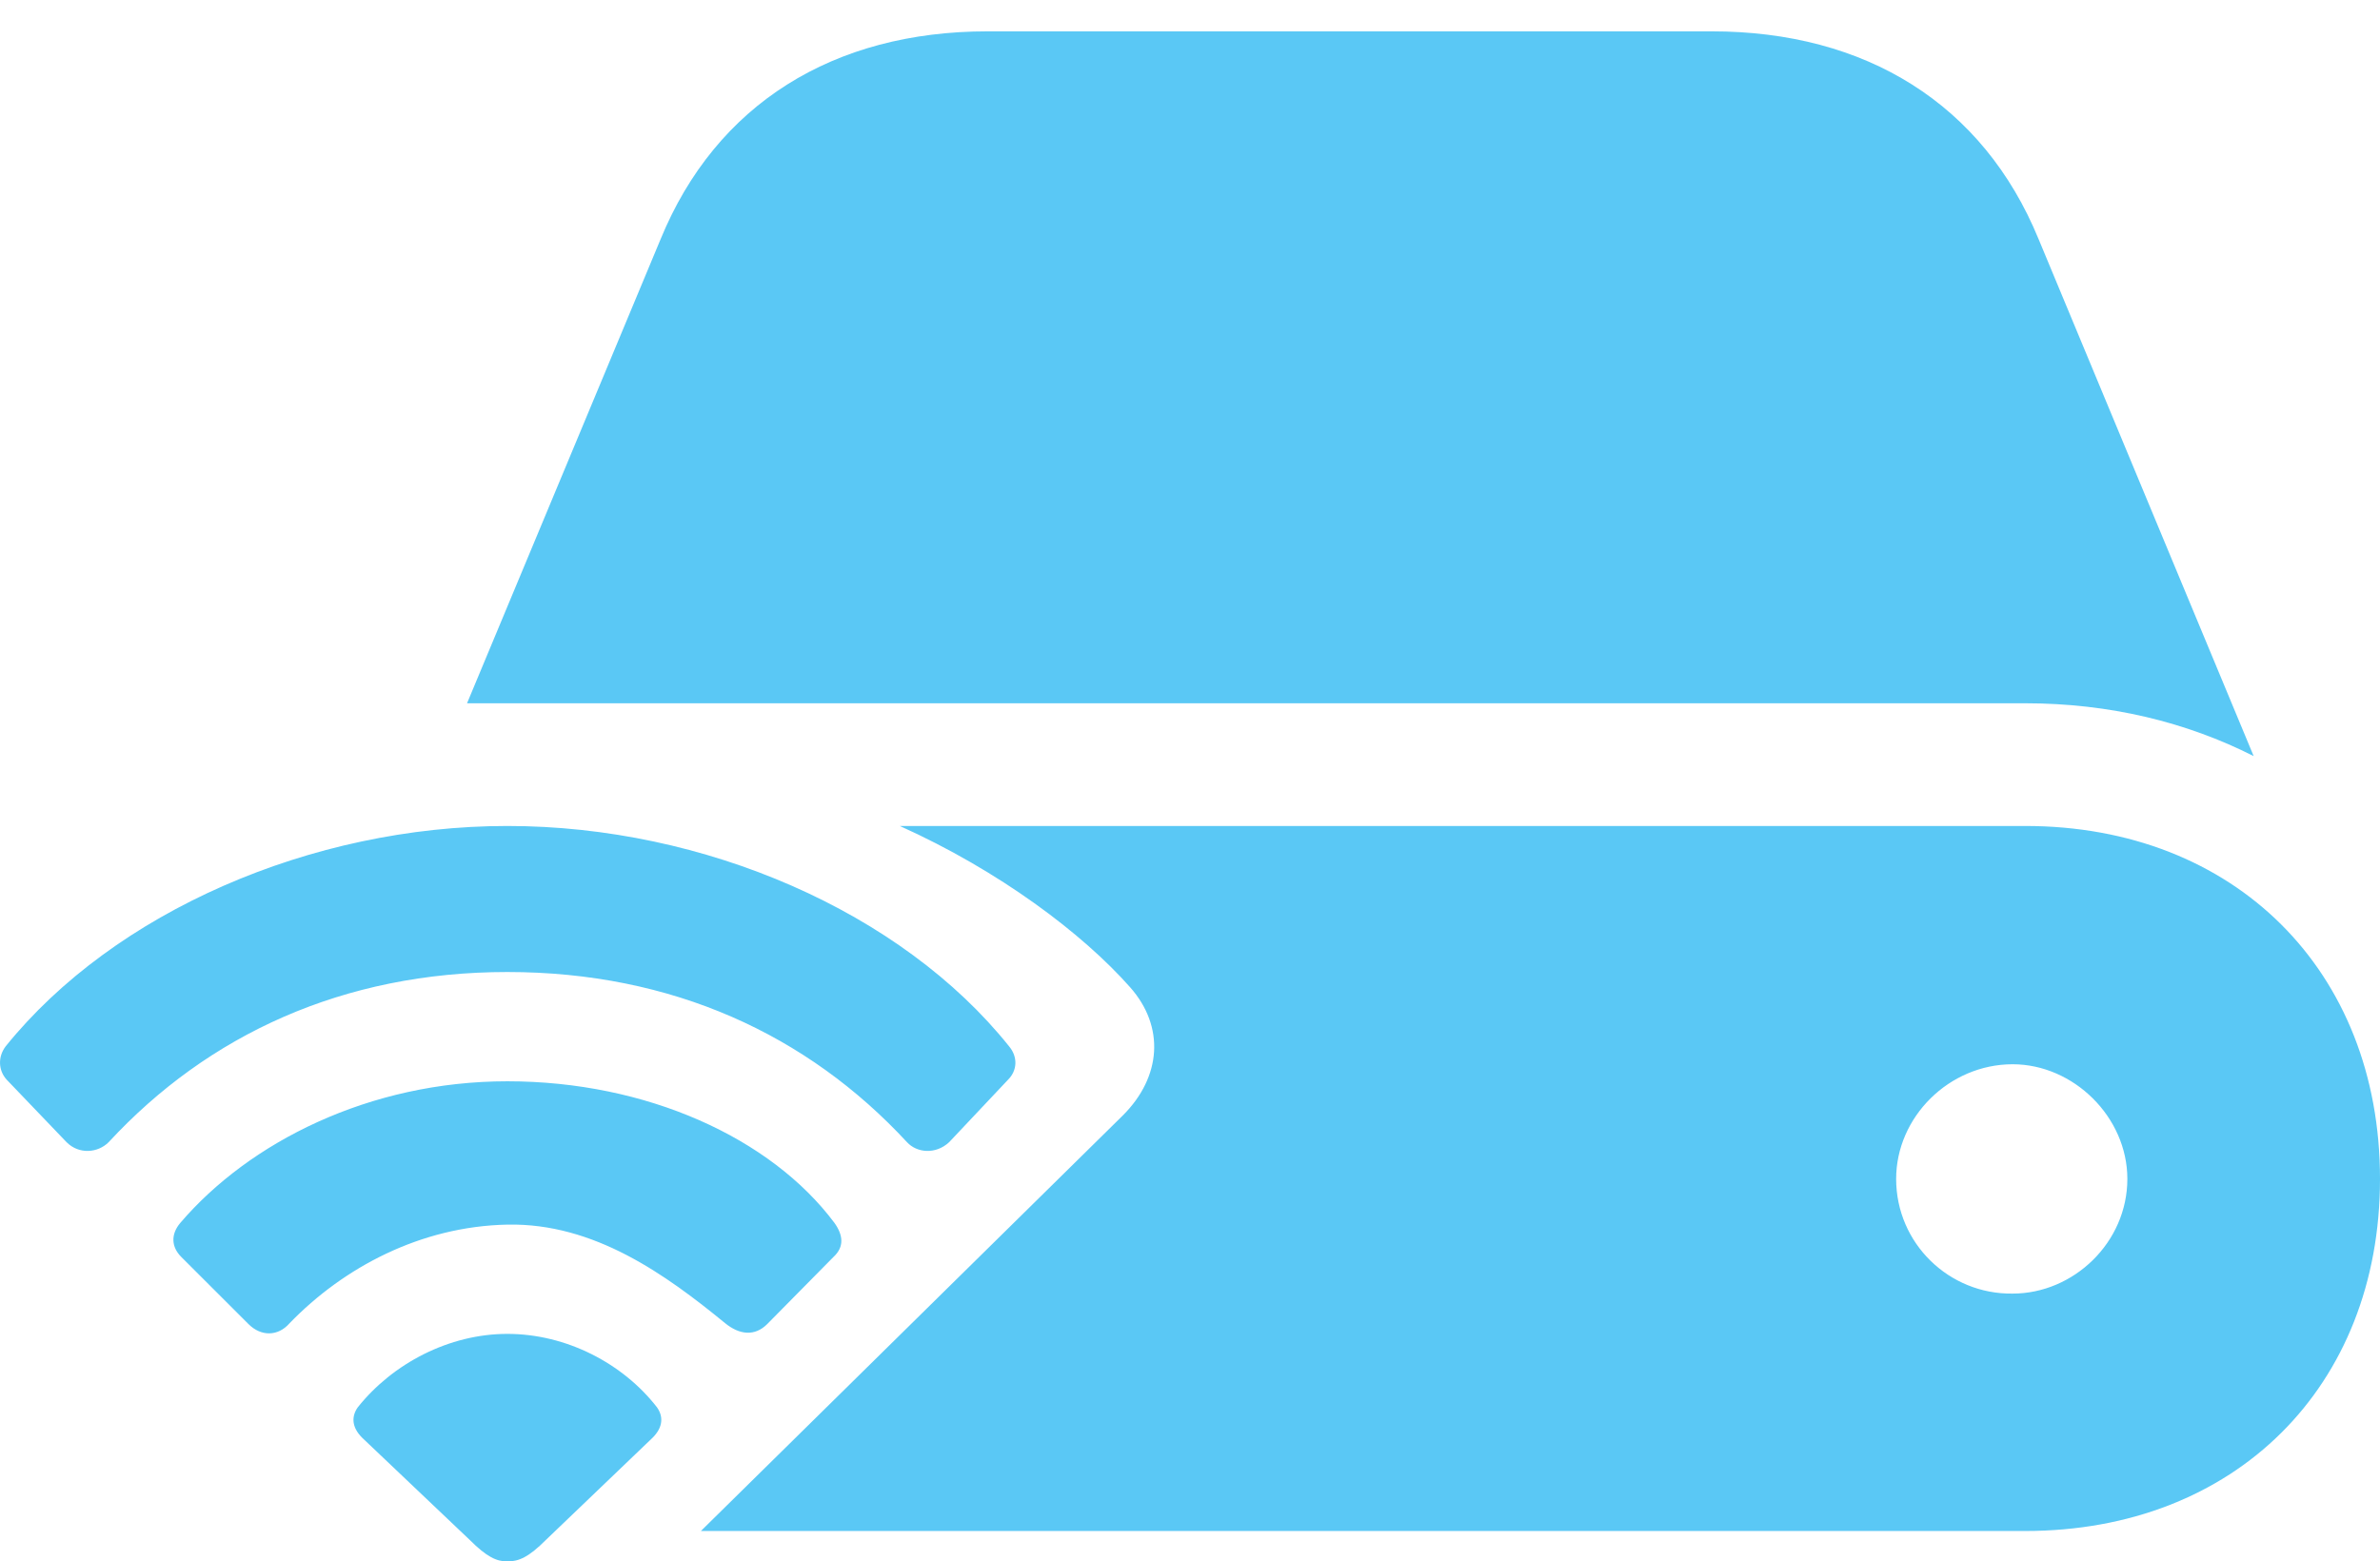 <?xml version="1.0" encoding="UTF-8"?>
<!--Generator: Apple Native CoreSVG 175.5-->
<!DOCTYPE svg
PUBLIC "-//W3C//DTD SVG 1.1//EN"
       "http://www.w3.org/Graphics/SVG/1.1/DTD/svg11.dtd">
<svg version="1.1" xmlns="http://www.w3.org/2000/svg" xmlns:xlink="http://www.w3.org/1999/xlink" width="32.425" height="21.277">
 <g>
  <rect height="21.277" opacity="0" width="32.425" x="0" y="0"/>
  <path d="M9.549 20.862L27.591 20.862C30.448 20.862 32.425 18.896 32.425 16.064C32.425 13.232 30.448 11.255 27.591 11.255L12.259 11.255C13.614 11.865 14.749 12.72 15.396 13.452C15.872 13.989 15.824 14.673 15.299 15.198ZM6.363 9.583L27.591 9.583C28.739 9.583 29.788 9.839 30.704 10.303L27.774 3.259C27.017 1.416 25.418 0.427 23.319 0.427L13.456 0.427C11.356 0.427 9.757 1.416 9 3.259ZM25.833 16.064C25.833 15.222 26.554 14.502 27.42 14.502C28.25 14.502 28.983 15.222 28.983 16.064C28.983 16.931 28.25 17.627 27.42 17.627C26.554 17.639 25.833 16.943 25.833 16.064ZM6.912 21.277C7.071 21.277 7.205 21.216 7.437 20.984L8.89 19.592C9.037 19.446 9.037 19.299 8.951 19.177C8.487 18.579 7.718 18.176 6.912 18.176C6.119 18.176 5.35 18.579 4.874 19.177C4.788 19.299 4.788 19.446 4.935 19.592L6.4 20.984C6.632 21.216 6.766 21.277 6.912 21.277ZM3.385 18.042C3.556 18.213 3.787 18.213 3.946 18.03C4.679 17.273 5.728 16.711 6.912 16.687C8.097 16.663 9.073 17.371 9.879 18.03C10.074 18.189 10.282 18.213 10.453 18.042L11.356 17.127C11.502 16.992 11.49 16.834 11.368 16.663C10.501 15.503 8.805 14.734 6.912 14.734C5.033 14.734 3.397 15.564 2.457 16.663C2.323 16.821 2.335 16.992 2.469 17.127ZM0.907 15.564C1.078 15.735 1.334 15.71 1.48 15.564C2.835 14.099 4.679 13.245 6.912 13.245C9.159 13.245 11.002 14.099 12.357 15.564C12.491 15.71 12.747 15.735 12.931 15.564L13.736 14.71C13.858 14.587 13.87 14.404 13.748 14.258C12.284 12.427 9.598 11.255 6.912 11.255C4.239 11.255 1.554 12.427 0.077 14.258C-0.033 14.404-0.021 14.587 0.089 14.71Z" fill="#5ac8f5"/>
 </g>
</svg>
